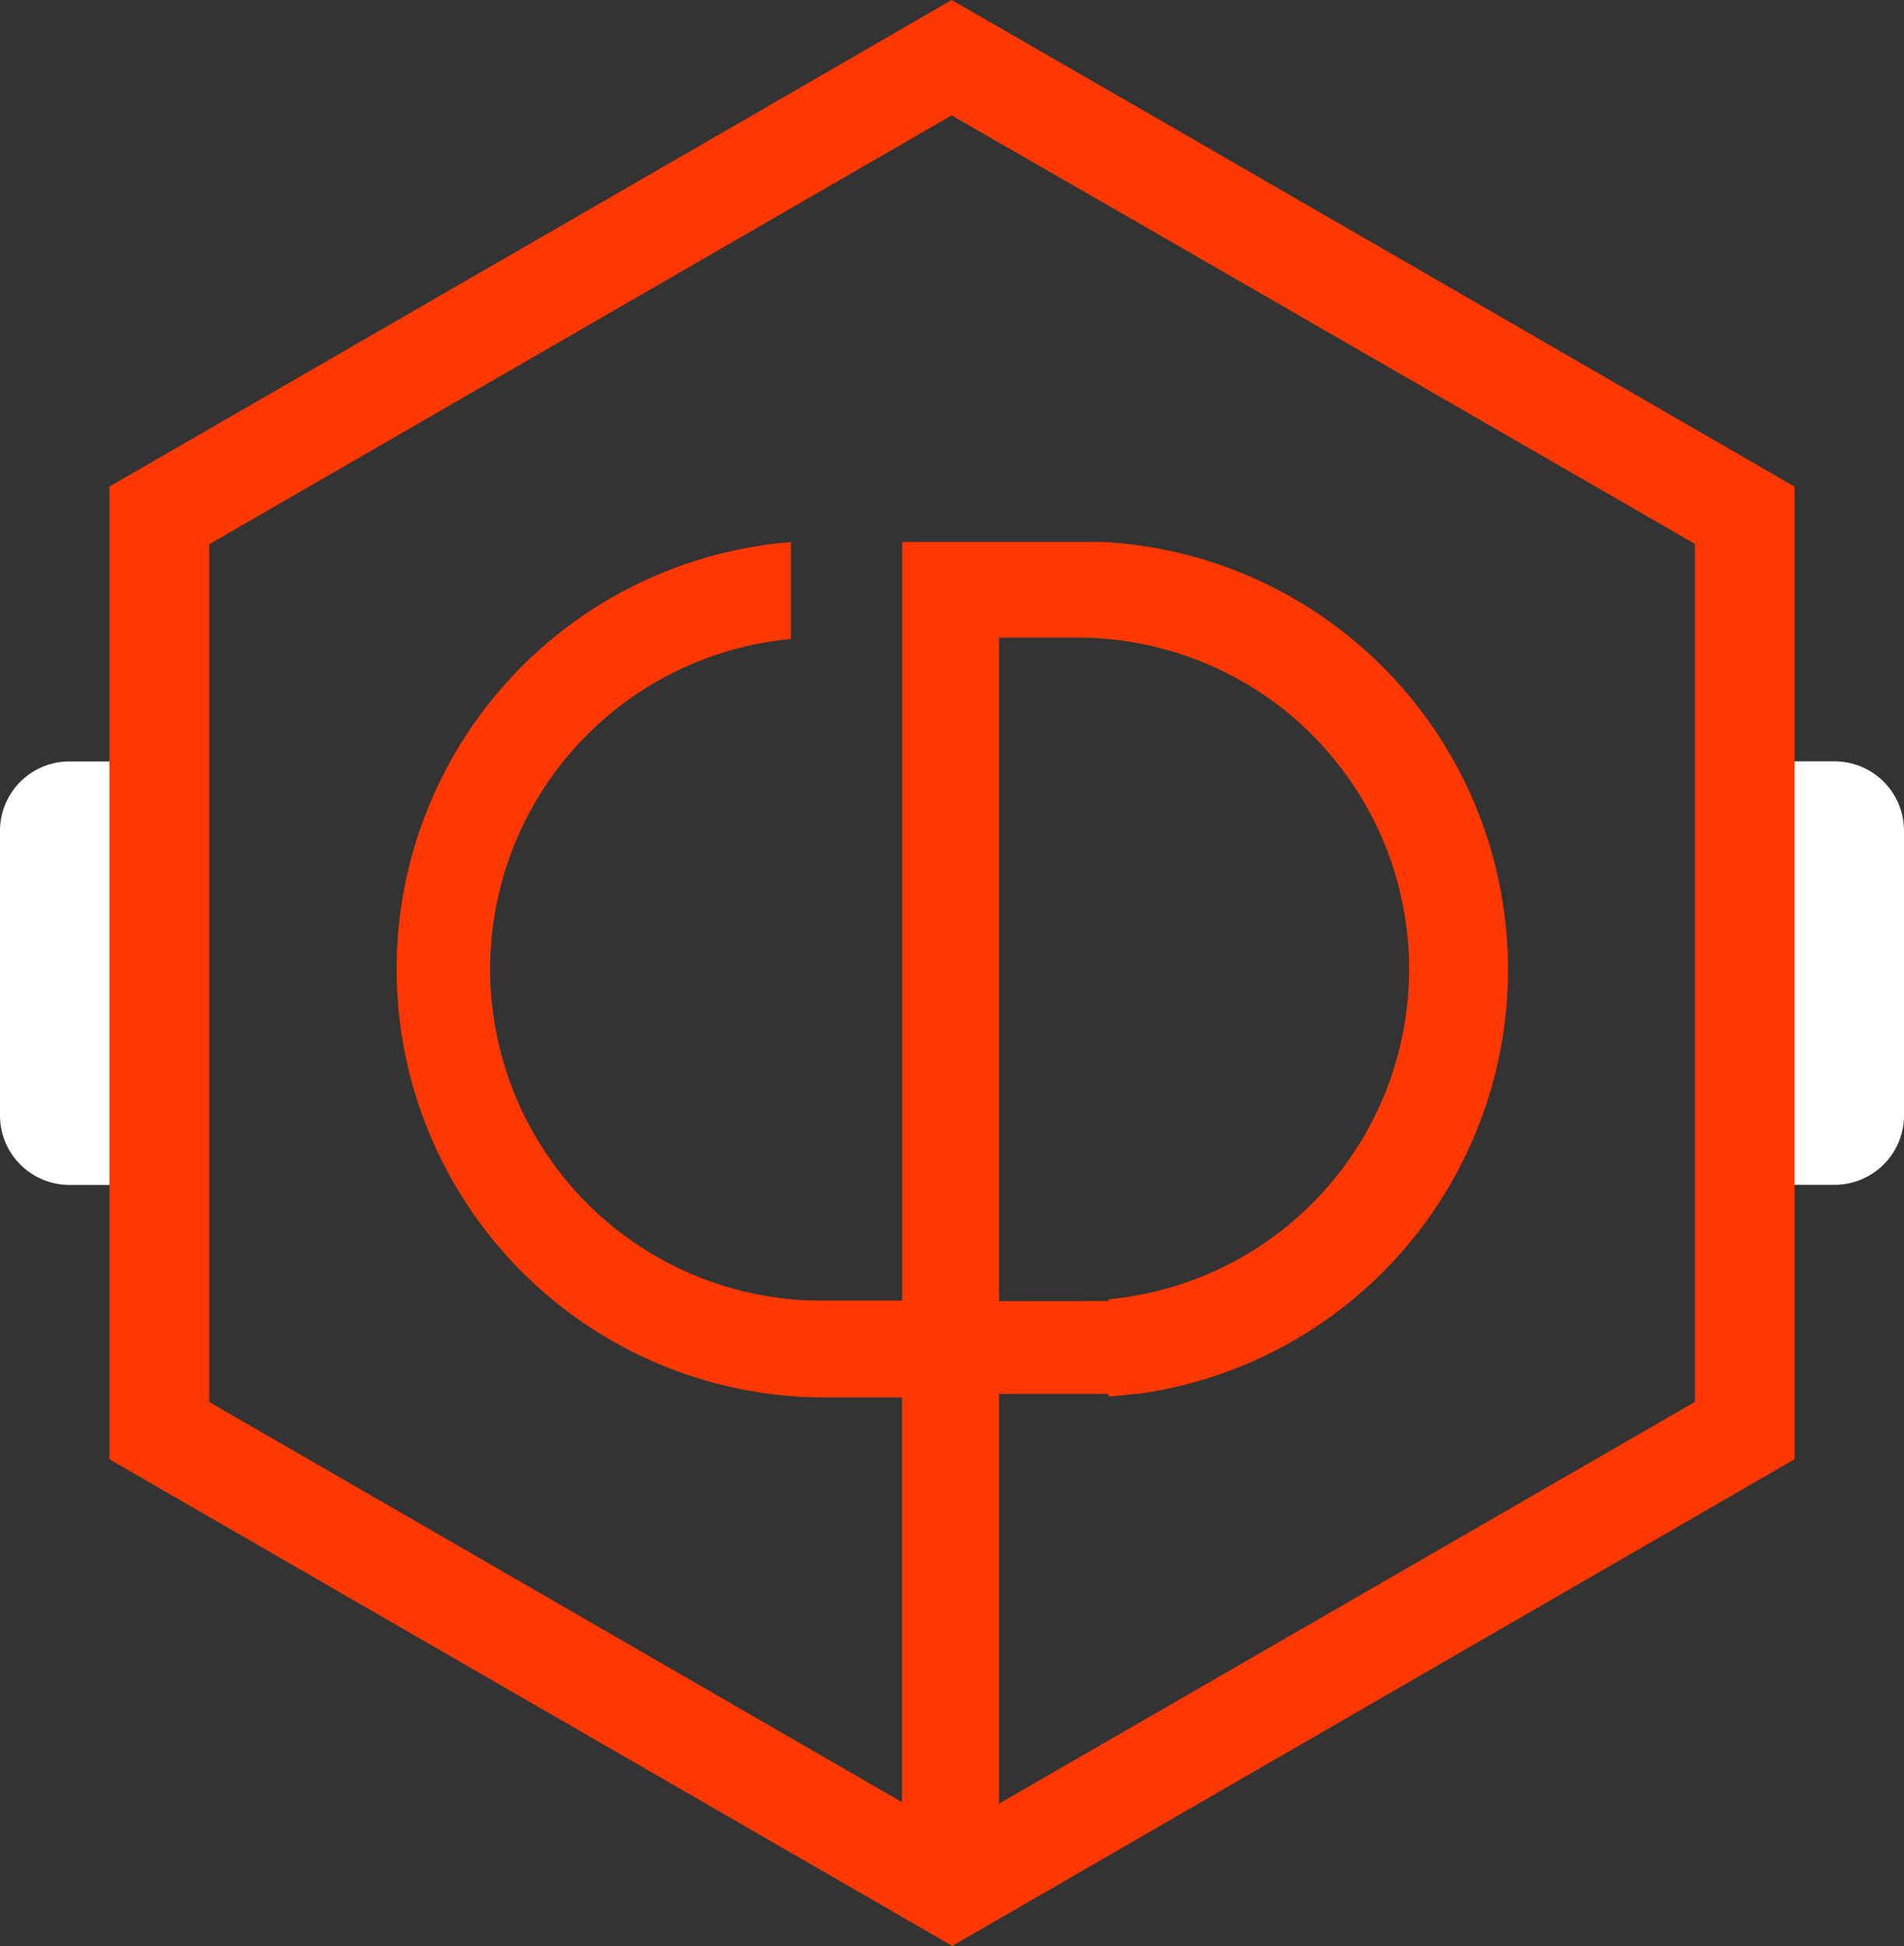 <svg xmlns="http://www.w3.org/2000/svg" viewBox="0 0 210.08 214.73"><rect x="0" y="0" width="210.08" height="214.73" fill="#333333" stroke="none"/><defs><style>.cls-1{fill:#fff;}.cls-2{fill:#ff3801;}</style></defs><title>Fichier 3</title><g id="Calque_2" data-name="Calque 2"><g id="Layer_1" data-name="Layer 1"><path class="cls-1" d="M192.51,84h9.91a7.66,7.66,0,0,1,7.66,7.66v31.4a7.66,7.66,0,0,1-7.66,7.66h-9.91a0,0,0,0,1,0,0V84A0,0,0,0,1,192.51,84Z"/><path class="cls-1" d="M0,84H9.91a7.66,7.66,0,0,1,7.66,7.66v31.4a7.66,7.66,0,0,1-7.66,7.66H0a0,0,0,0,1,0,0V84A0,0,0,0,1,0,84Z" transform="translate(17.57 214.73) rotate(180)"/><path class="cls-2" d="M129.57,14.16,105,0,80.52,14.16,12.07,53.69V161l93,53.69L198,161V53.69ZM187,154.68,110.23,199V153.79h12.08v.28c1-.06,1.91-.17,2.85-.28h.35v0a47.25,47.25,0,0,0-3.83-94H99.55V143.5H91a36.58,36.58,0,0,1-3.74-73V59.81A47.26,47.26,0,0,0,91,154.18h8.53v44.66L23.08,154.68V60.05L83.76,25,105,12.73,126.32,25l60.68,35Zm-76.77-11.12V70.35h8.83a36.58,36.58,0,0,1,3.25,73v.2Z"/></g></g></svg>